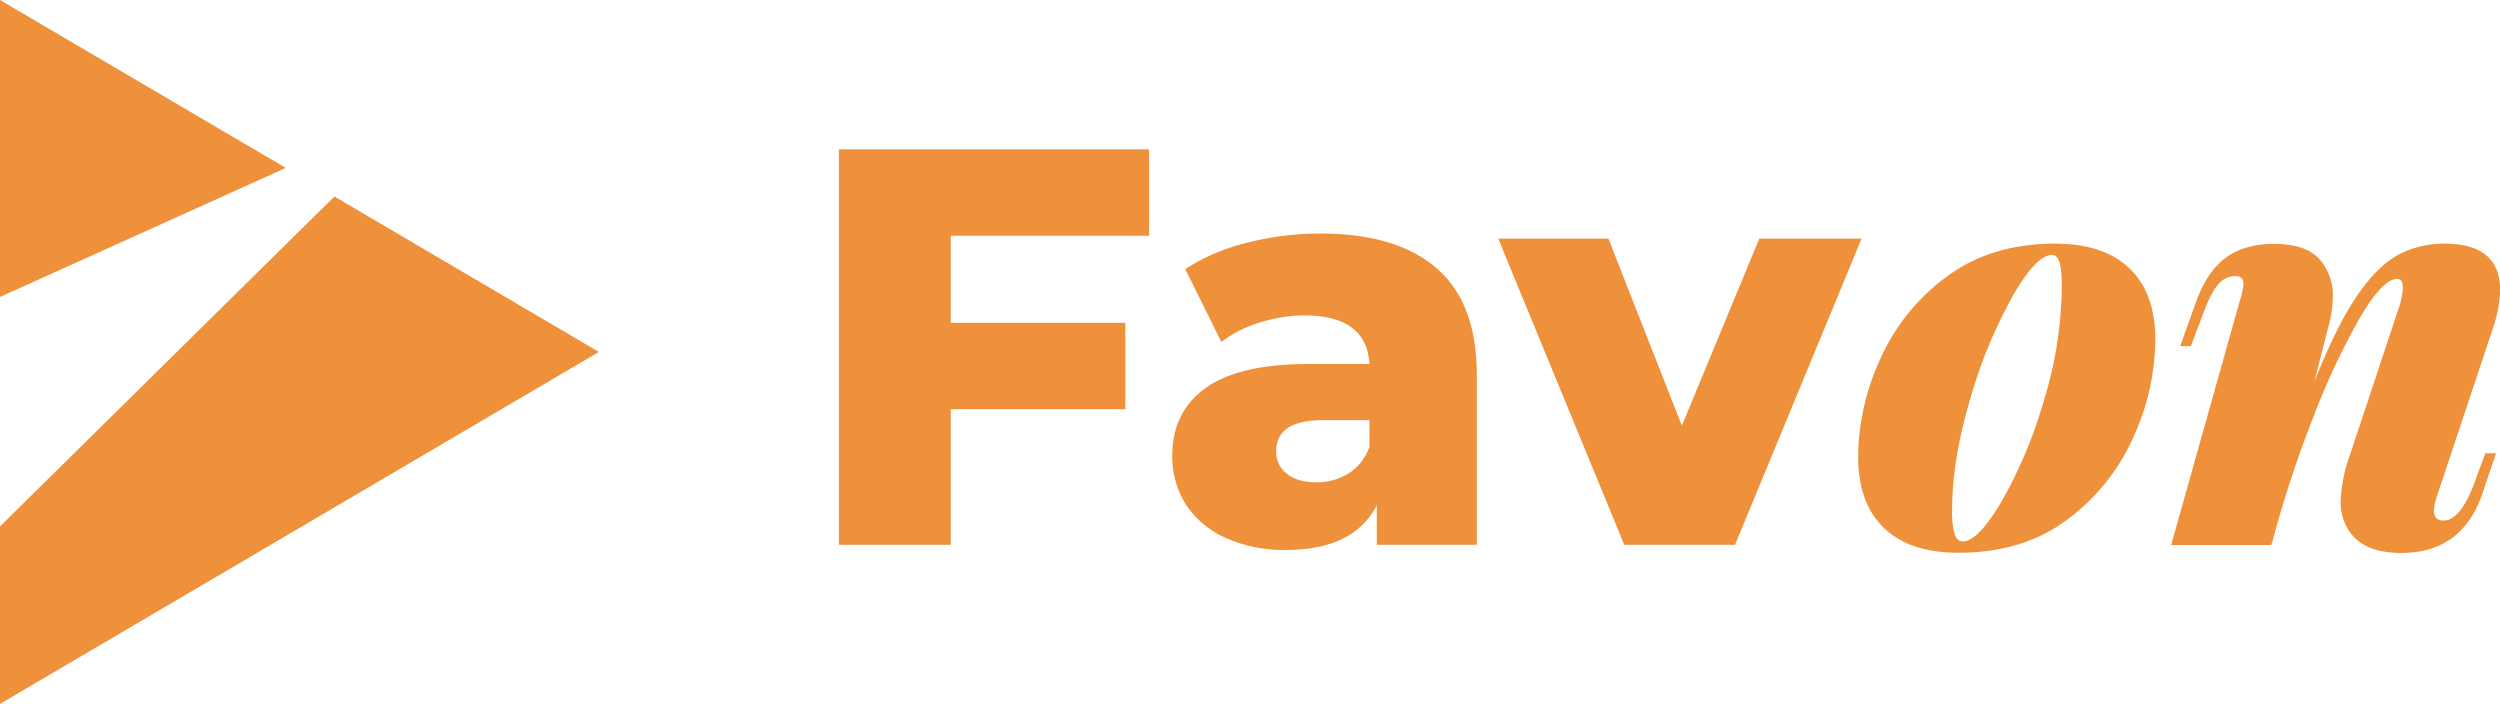 <svg xmlns="http://www.w3.org/2000/svg" viewBox="0 0 663.7 186.87"><path d="M75.86 44.58L0 0v78.84l75.86-34.26zm12.92 7.59L0 139.75v47.12l159-93.44-70.22-41.26zm163.63 10.42v23.1h46.34v22.95h-46.34v36h-29.7v-105h82.34v22.95zm129 8.63q10.64 9.22 10.65 28.27v45.15h-26.55v-10.5q-6.16 11.85-24 11.85a37.53 37.53 0 0 1-16.35-3.3 24.24 24.24 0 0 1-10.43-8.92 23.66 23.66 0 0 1-3.52-12.83q0-11.55 8.85-17.92t27.3-6.38h16.2q-.76-12.9-17.25-12.9a39.53 39.53 0 0 0-11.85 1.88 31.47 31.47 0 0 0-10.2 5.17l-9.6-19.35a53.14 53.14 0 0 1 16.42-7A78.08 78.08 0 0 1 350.51 62q20.25 0 30.9 9.22zm-23.25 54.37a13.46 13.46 0 0 0 5.4-7v-7.05h-12.3q-12.46 0-12.45 8.25a7.23 7.23 0 0 0 2.85 6c1.89 1.5 4.5 2.25 7.8 2.25a15.79 15.79 0 0 0 8.7-2.45zm136.05-62.25l-33.6 81.3h-29.4l-33.46-81.3H427L446.5 113l20.56-49.65zm4.94 32.03a54.74 54.74 0 0 1 17.63-21.9q11.78-8.78 28.72-8.78 13.05 0 19.88 6.6t6.82 18.9a63.24 63.24 0 0 1-5.85 25.88A54.71 54.71 0 0 1 548.73 138Q537 146.75 520 146.74q-13.05 0-19.87-6.6t-6.83-18.9a63.19 63.19 0 0 1 5.85-25.87zm35-16.43a127.71 127.71 0 0 0-11.17 27.23q-4.73 16-4.73 29.17a21.66 21.66 0 0 0 .68 6.53c.45 1.25 1.17 1.87 2.17 1.87q4.05 0 10.43-10.87a122.34 122.34 0 0 0 11.1-26.63 104 104 0 0 0 4.72-29.85q0-5.25-.67-7c-.45-1.15-1.08-1.73-1.88-1.73q-4.25.03-10.7 11.28zm125.65 41.4h2.85l-3.75 11q-5.4 15.45-21.45 15.45-9.6 0-13.5-5.4a13.74 13.74 0 0 1-2.55-8.4 39.48 39.48 0 0 1 2.4-12l12.9-38.85a18.4 18.4 0 0 0 1.2-5.85q0-2.25-1.5-2.25-3.9 0-10 10.5a192.14 192.14 0 0 0-12.52 26.85 303.11 303.11 0 0 0-10.73 32.85v-.3l-.15.75h-26.6l18.3-65.1a17.37 17.37 0 0 0 .9-4.35q0-1.95-2.25-1.95a5.84 5.84 0 0 0-4.35 2.1q-1.95 2.1-3.9 7.35l-3.45 9.15h-2.85l4.2-11.7q2.85-8 7.8-11.7t12.75-3.75q8.4 0 12.08 3.9a14.26 14.26 0 0 1 3.67 10.2 27.24 27.24 0 0 1-.9 6.9l-4 15.6q5.85-14.7 11.18-22.57t10.87-11a25.56 25.56 0 0 1 12.6-3.08q14.7 0 14.7 12.45a35.16 35.16 0 0 1-2 10.2l-14.85 44.55a15.08 15.08 0 0 0-.75 3.6q0 2.7 2.55 2.7 4.35 0 8-9.45z" fill="#ee913a"/></svg>